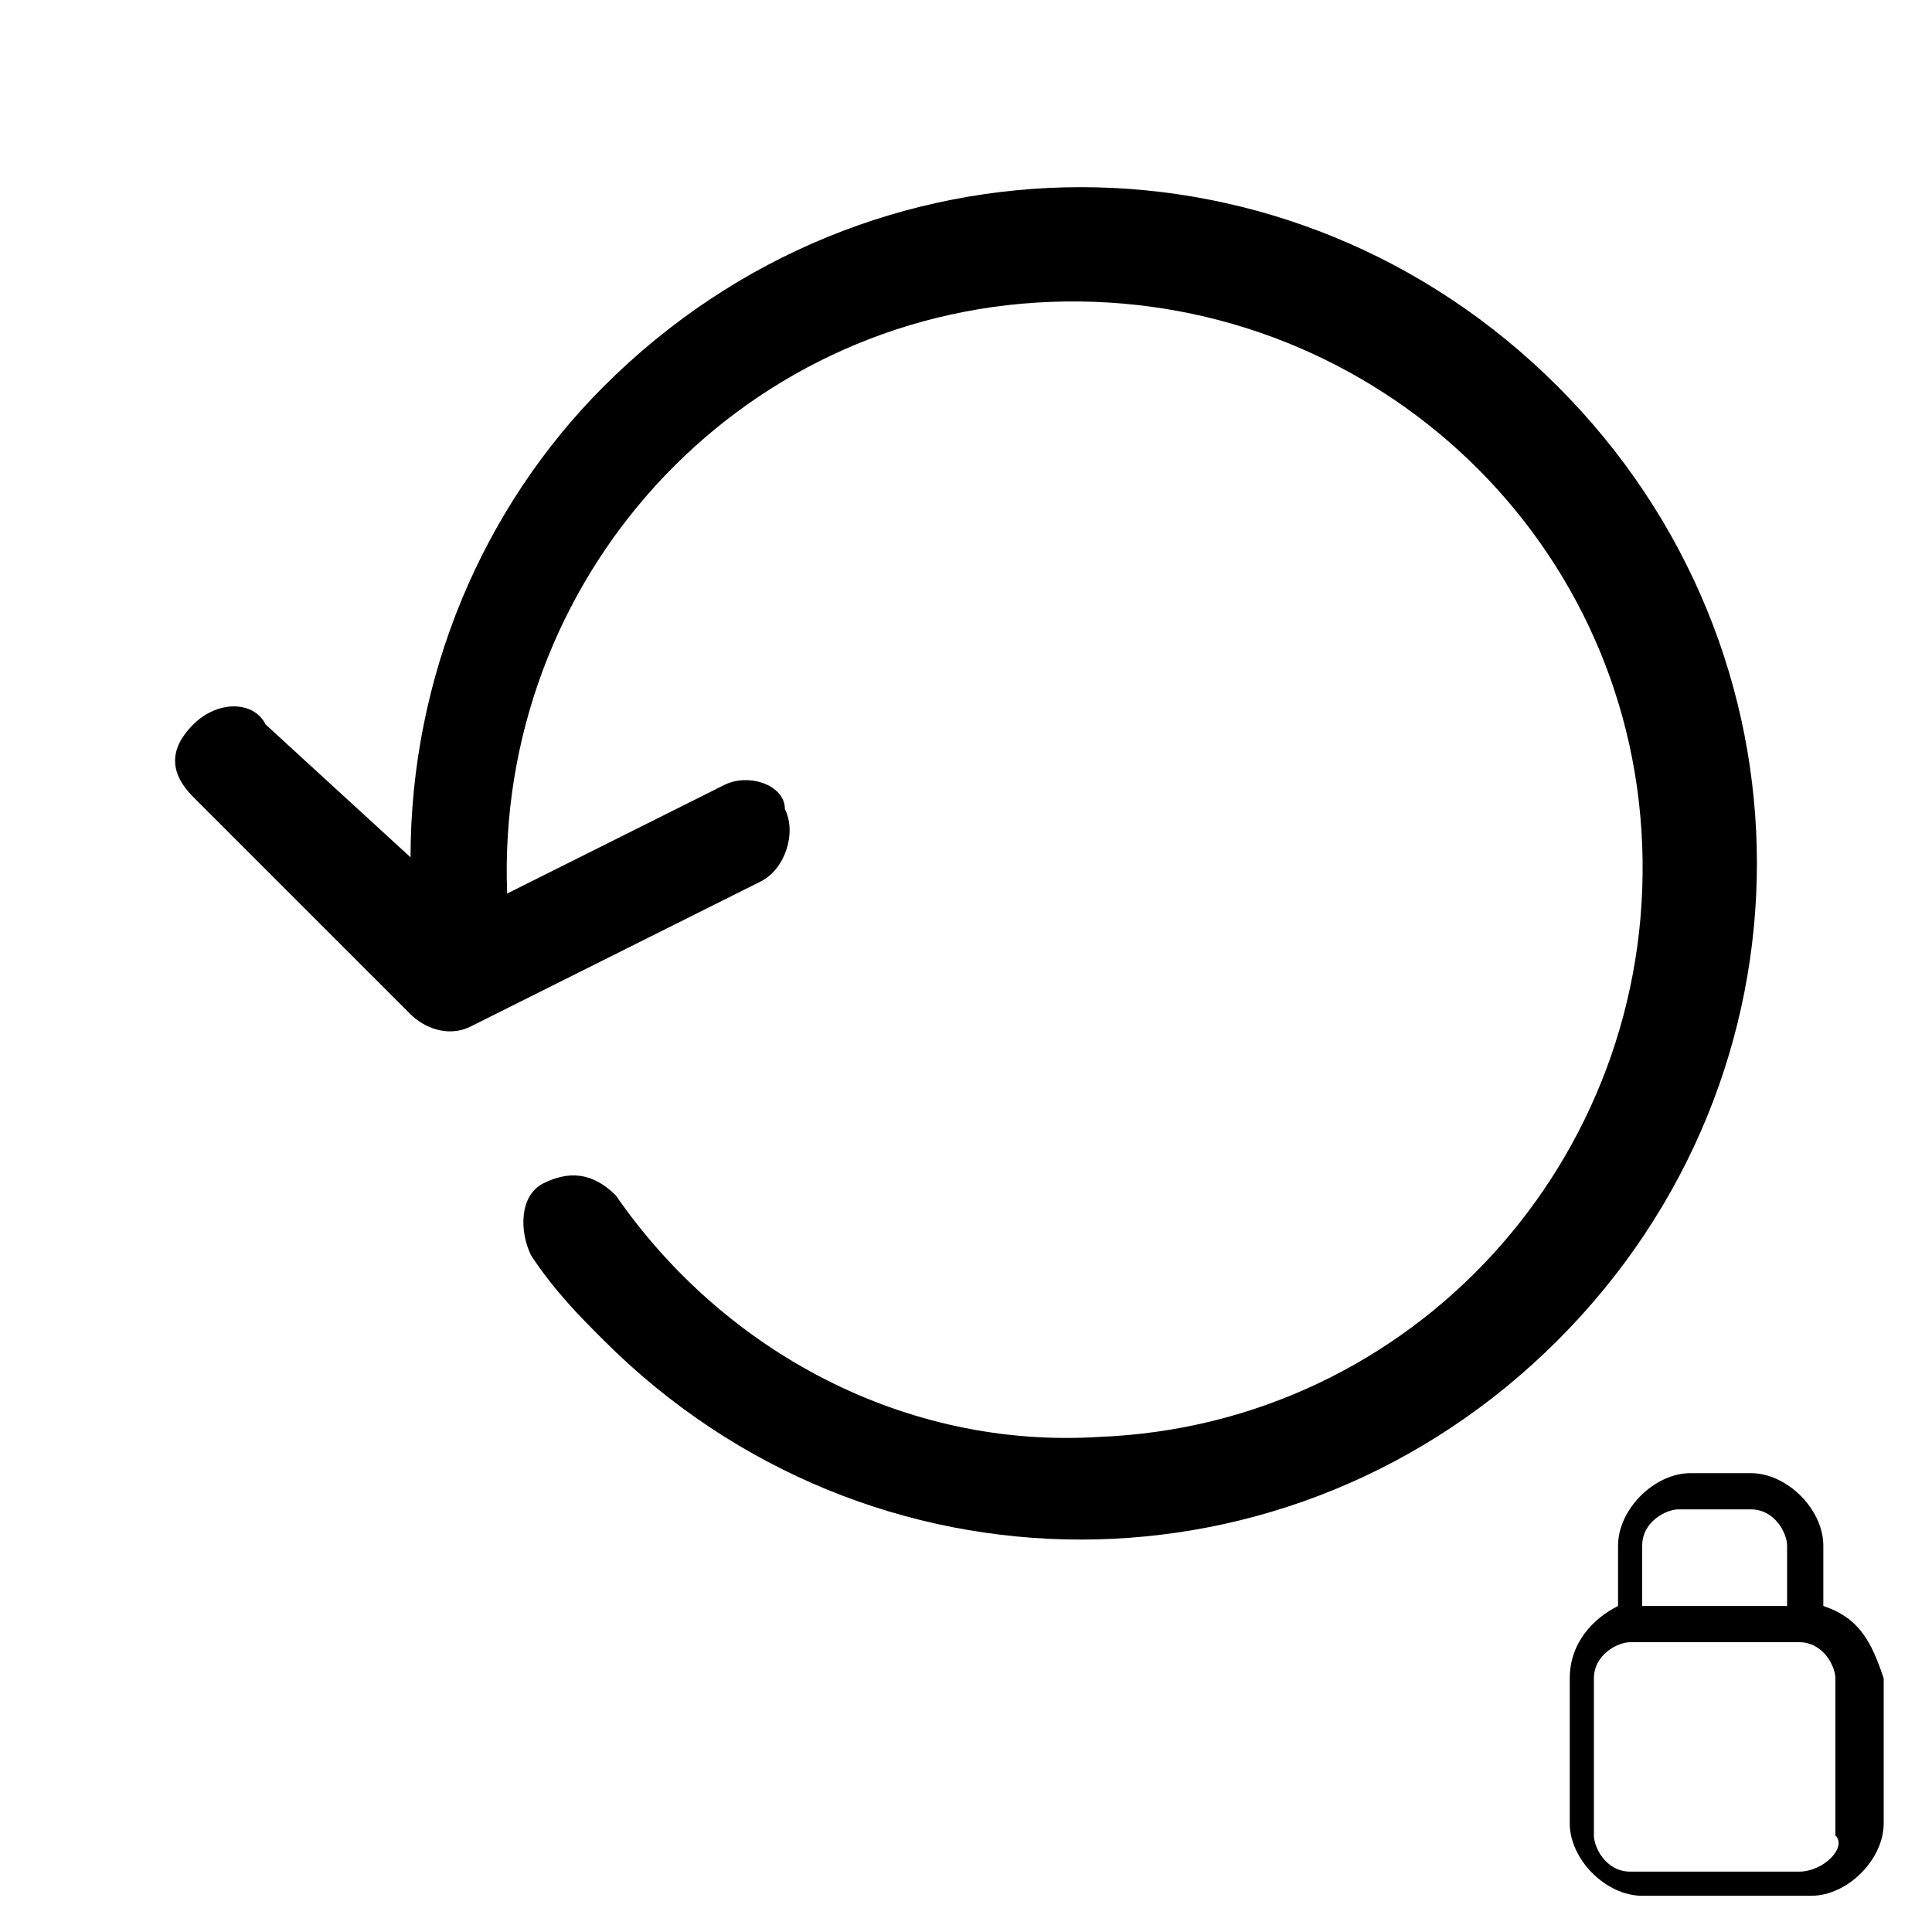 <?xml version="1.0" encoding="utf-8"?>
<!-- Generator: Adobe Illustrator 25.2.3, SVG Export Plug-In . SVG Version: 6.00 Build 0)  -->
<svg version="1.1" id="Layer_1" xmlns="http://www.w3.org/2000/svg" xmlns:xlink="http://www.w3.org/1999/xlink" x="0px" y="0px"
	 viewBox="0 0 16 16" style="enable-background:new 0 0 16 16;" xml:space="preserve">
<g>
	<g>
		<path d="M5,3.2c-1,1-1.6,2.4-1.6,3.9L2.2,6C2.1,5.8,1.8,5.8,1.6,6c-0.2,0.2-0.2,0.4,0,0.6l1.8,1.8c0.1,0.1,0.3,0.2,0.5,0.1
			l2.4-1.2c0.2-0.1,0.3-0.4,0.2-0.6C6.5,6.5,6.2,6.4,6,6.5L4.2,7.4C4.1,4.8,6.1,2.6,8.7,2.5s4.8,1.9,4.9,4.5s-1.9,4.8-4.5,4.9
			c-1.6,0.1-3.1-0.7-4-2C4.9,9.7,4.7,9.7,4.5,9.8c-0.2,0.1-0.2,0.4-0.1,0.6c0,0,0,0,0,0c0.2,0.3,0.4,0.5,0.6,0.7
			c2.2,2.2,5.7,2.2,7.9,0c2.2-2.2,2.2-5.7,0-7.9C10.7,1,7.2,1,5,3.2z"/>
	</g>
</g>
<path d="M15.1,13.3L15.1,13.3l0-0.5c0-0.3-0.3-0.6-0.6-0.6h-0.3H14c-0.3,0-0.6,0.3-0.6,0.6v0.5l0,0c-0.2,0.1-0.4,0.3-0.4,0.6v1.2
	c0,0.3,0.3,0.6,0.6,0.6h0.7h0.7c0.3,0,0.6-0.3,0.6-0.6v-1.2C15.5,13.6,15.4,13.4,15.1,13.3z M13.6,12.8c0-0.2,0.2-0.3,0.3-0.3h0.3
	h0.3c0.2,0,0.3,0.2,0.3,0.3v0.5h-0.6h-0.6V12.8z M14.9,15.5h-0.7h-0.7c-0.2,0-0.3-0.2-0.3-0.3v-1.3c0-0.2,0.2-0.3,0.3-0.3h0.7h0.7
	c0.2,0,0.3,0.2,0.3,0.3v1.3C15.3,15.3,15.1,15.5,14.9,15.5z"/>
</svg>
